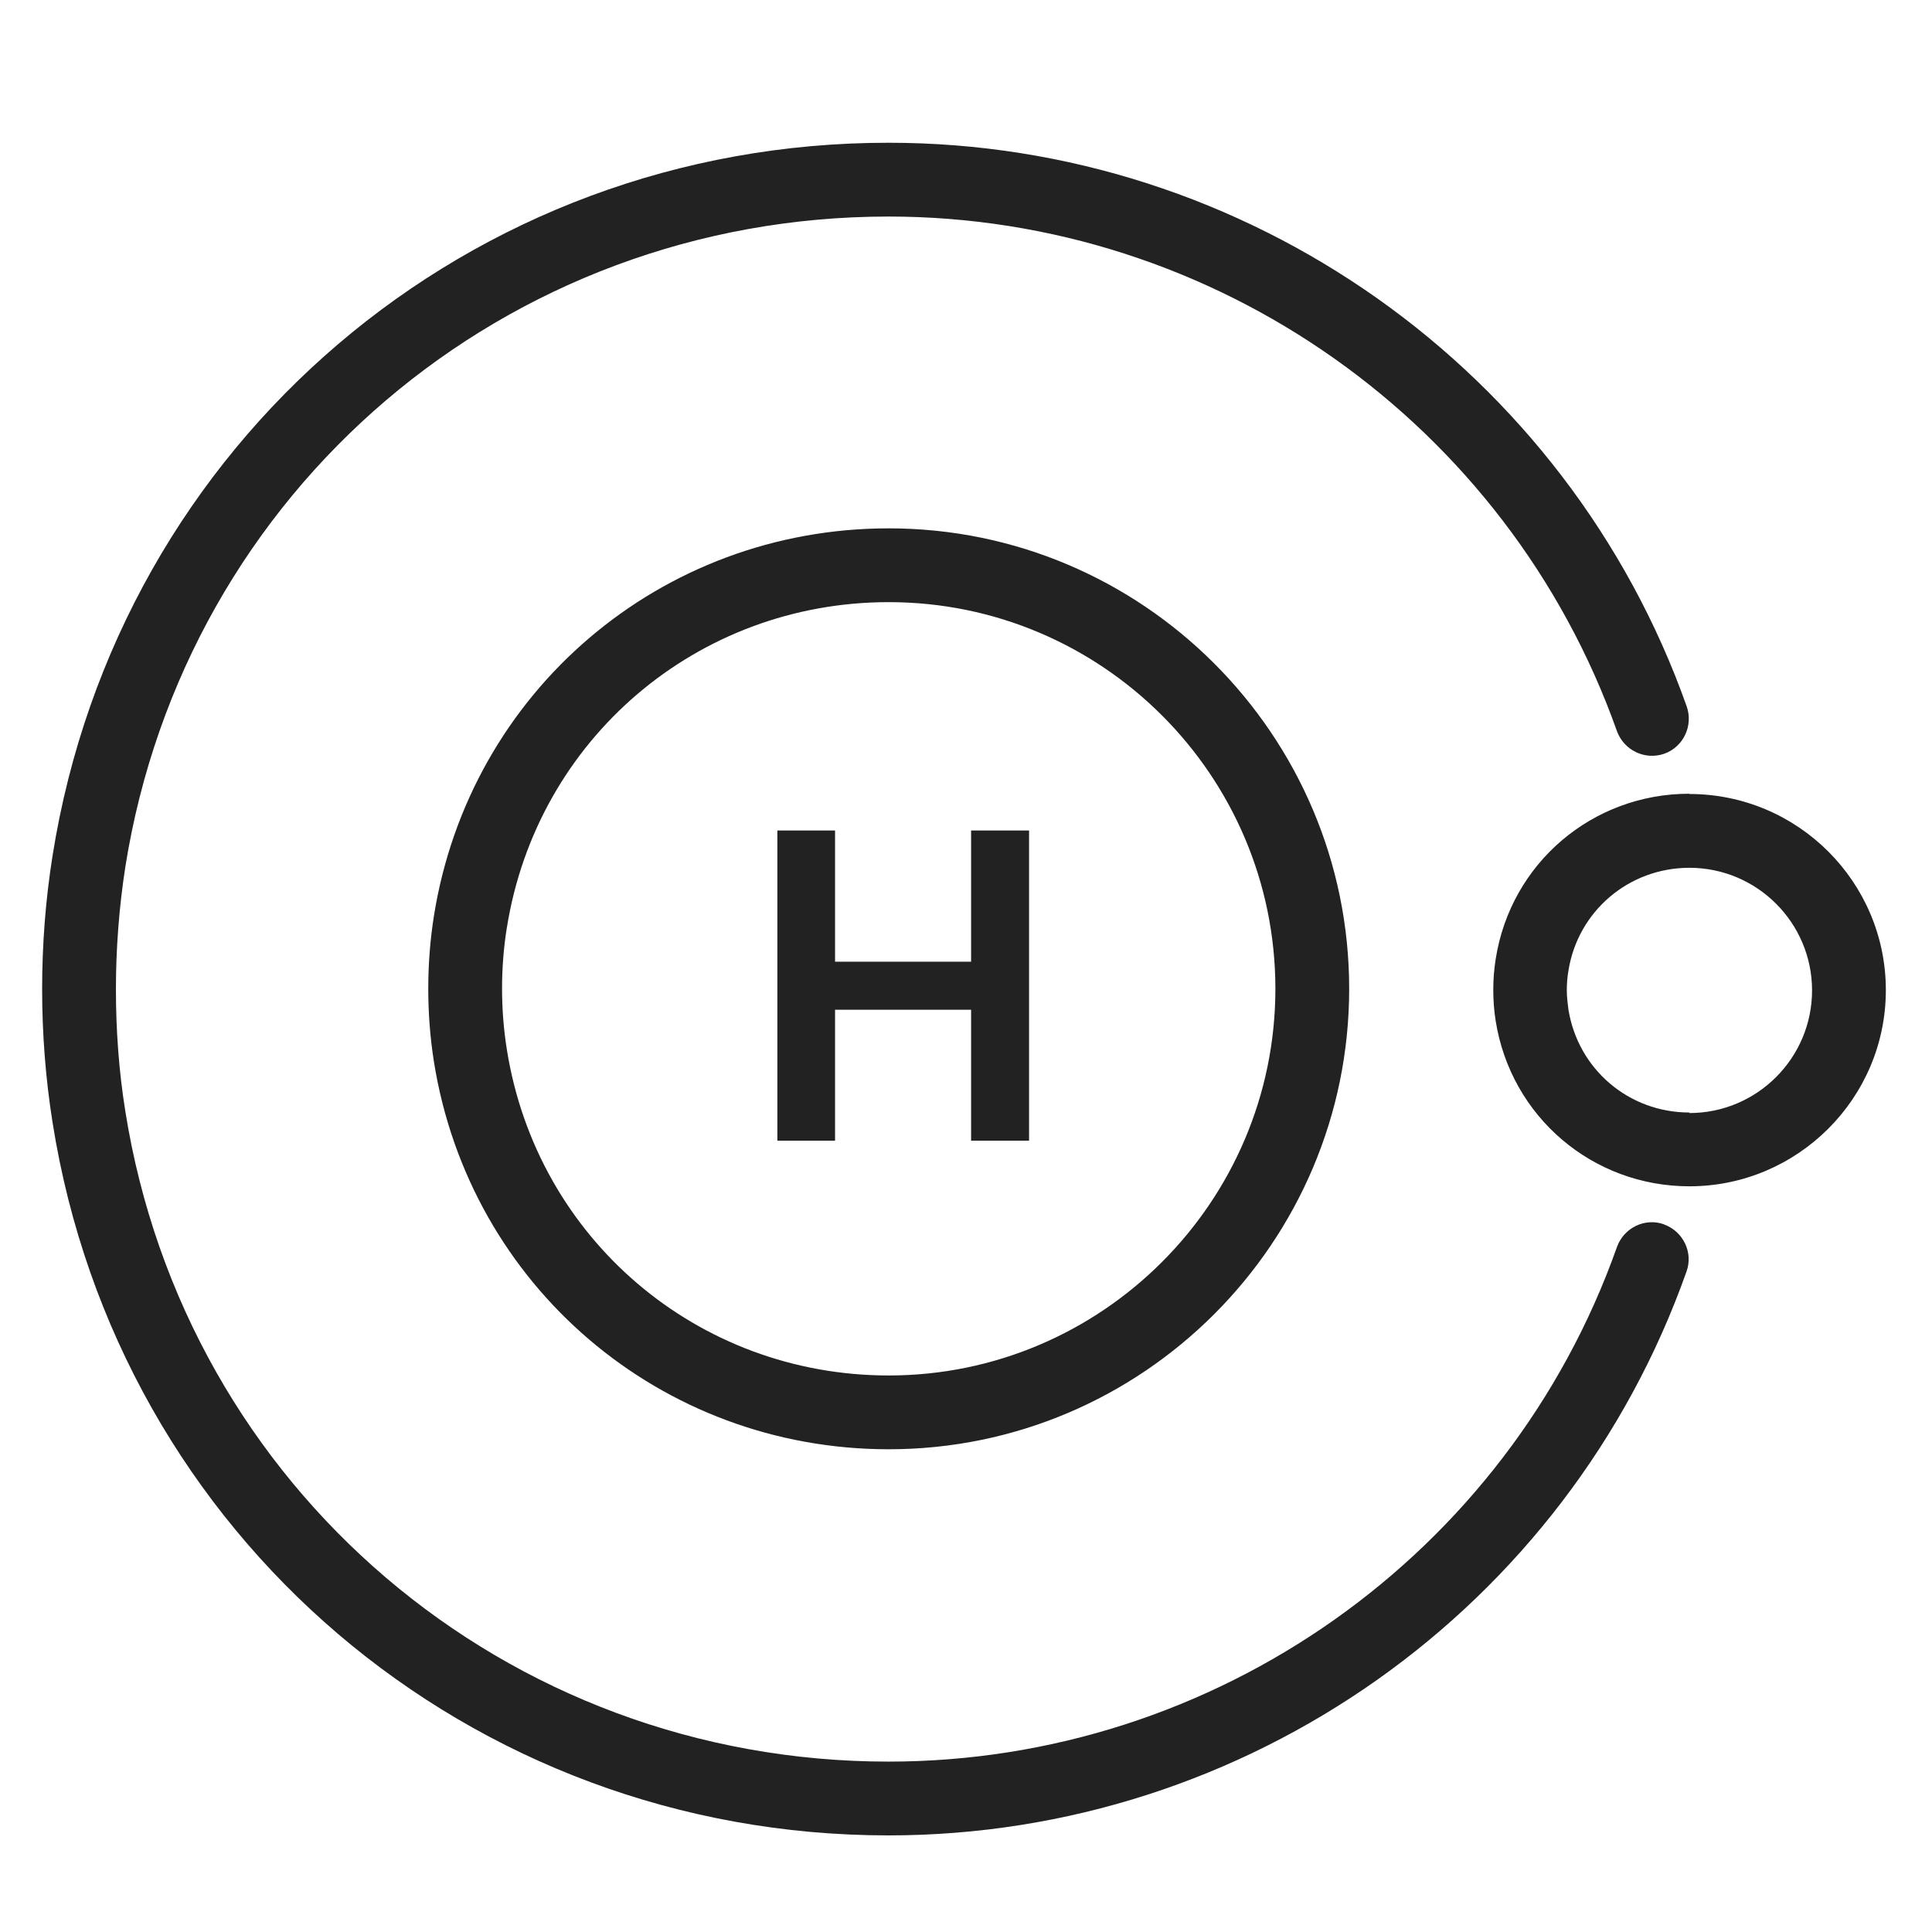 <svg width="72" height="72" viewBox="0 0 72 72" fill="none" xmlns="http://www.w3.org/2000/svg">
<g id="hydrogen_XL 1">
<g id="Group">
<path id="Vector" d="M62.02 45.63C61.31 45.37 60.52 45.75 60.26 46.47C56.2 57.94 45.29 65.65 33.11 65.65C18.86 65.65 6.9 55.45 4.67 41.41C4.43 39.92 4.32 38.38 4.32 36.86C4.32 35.34 4.44 33.8 4.67 32.31C6.9 18.26 18.86 8.07 33.11 8.07C45.28 8.07 56.19 15.78 60.26 27.25C60.52 27.96 61.3 28.34 62.02 28.09C62.73 27.84 63.11 27.05 62.86 26.33C58.41 13.77 46.45 5.32 33.12 5.32C17.51 5.31 4.41 16.48 1.96 31.88C1.7 33.51 1.57 35.19 1.57 36.86C1.57 38.53 1.7 40.21 1.96 41.84C4.4 57.23 17.5 68.4 33.11 68.4C46.45 68.4 58.4 59.96 62.85 47.39C63.11 46.68 62.73 45.89 62.01 45.63H62.02Z" fill="#222222"/>
<path id="Vector_2" d="M15.96 36.85C15.96 37.76 16.03 38.67 16.17 39.56C17.5 47.93 24.63 54.01 33.12 54.01C42.58 54.01 50.28 46.31 50.28 36.85C50.28 27.39 42.58 19.69 33.12 19.69C24.63 19.69 17.5 25.77 16.17 34.14C16.03 35.03 15.96 35.94 15.96 36.84V36.85ZM18.89 34.57C20.01 27.54 25.99 22.44 33.12 22.44C41.07 22.44 47.53 28.9 47.53 36.85C47.53 44.79 41.06 51.26 33.12 51.26C25.99 51.26 20.01 46.16 18.89 39.12C18.77 38.37 18.71 37.61 18.71 36.84C18.71 36.07 18.77 35.31 18.89 34.56V34.57Z" fill="#222222"/>
<path id="Vector_3" d="M62.96 29.58C59.34 29.58 56.3 32.17 55.74 35.74C55.68 36.12 55.65 36.5 55.65 36.89C55.65 37.28 55.68 37.67 55.74 38.05C56.31 41.62 59.35 44.21 62.96 44.21C66.99 44.21 70.28 40.93 70.28 36.9C70.28 32.87 67 29.59 62.96 29.59V29.58ZM62.96 41.46C60.7 41.46 58.81 39.85 58.45 37.62C58.42 37.39 58.39 37.14 58.39 36.9C58.39 36.66 58.41 36.41 58.45 36.18C58.8 33.96 60.7 32.34 62.96 32.34C65.48 32.34 67.53 34.39 67.53 36.91C67.53 39.43 65.48 41.48 62.96 41.48V41.46Z" fill="#222222"/>
<path id="Vector_4" d="M31.12 37.63H36.19V42.51H38.35V30.95H36.19V35.84H31.12V30.95H28.97V42.51H31.12V37.63Z" fill="#222222"/>
</g>
</g>
</svg>

